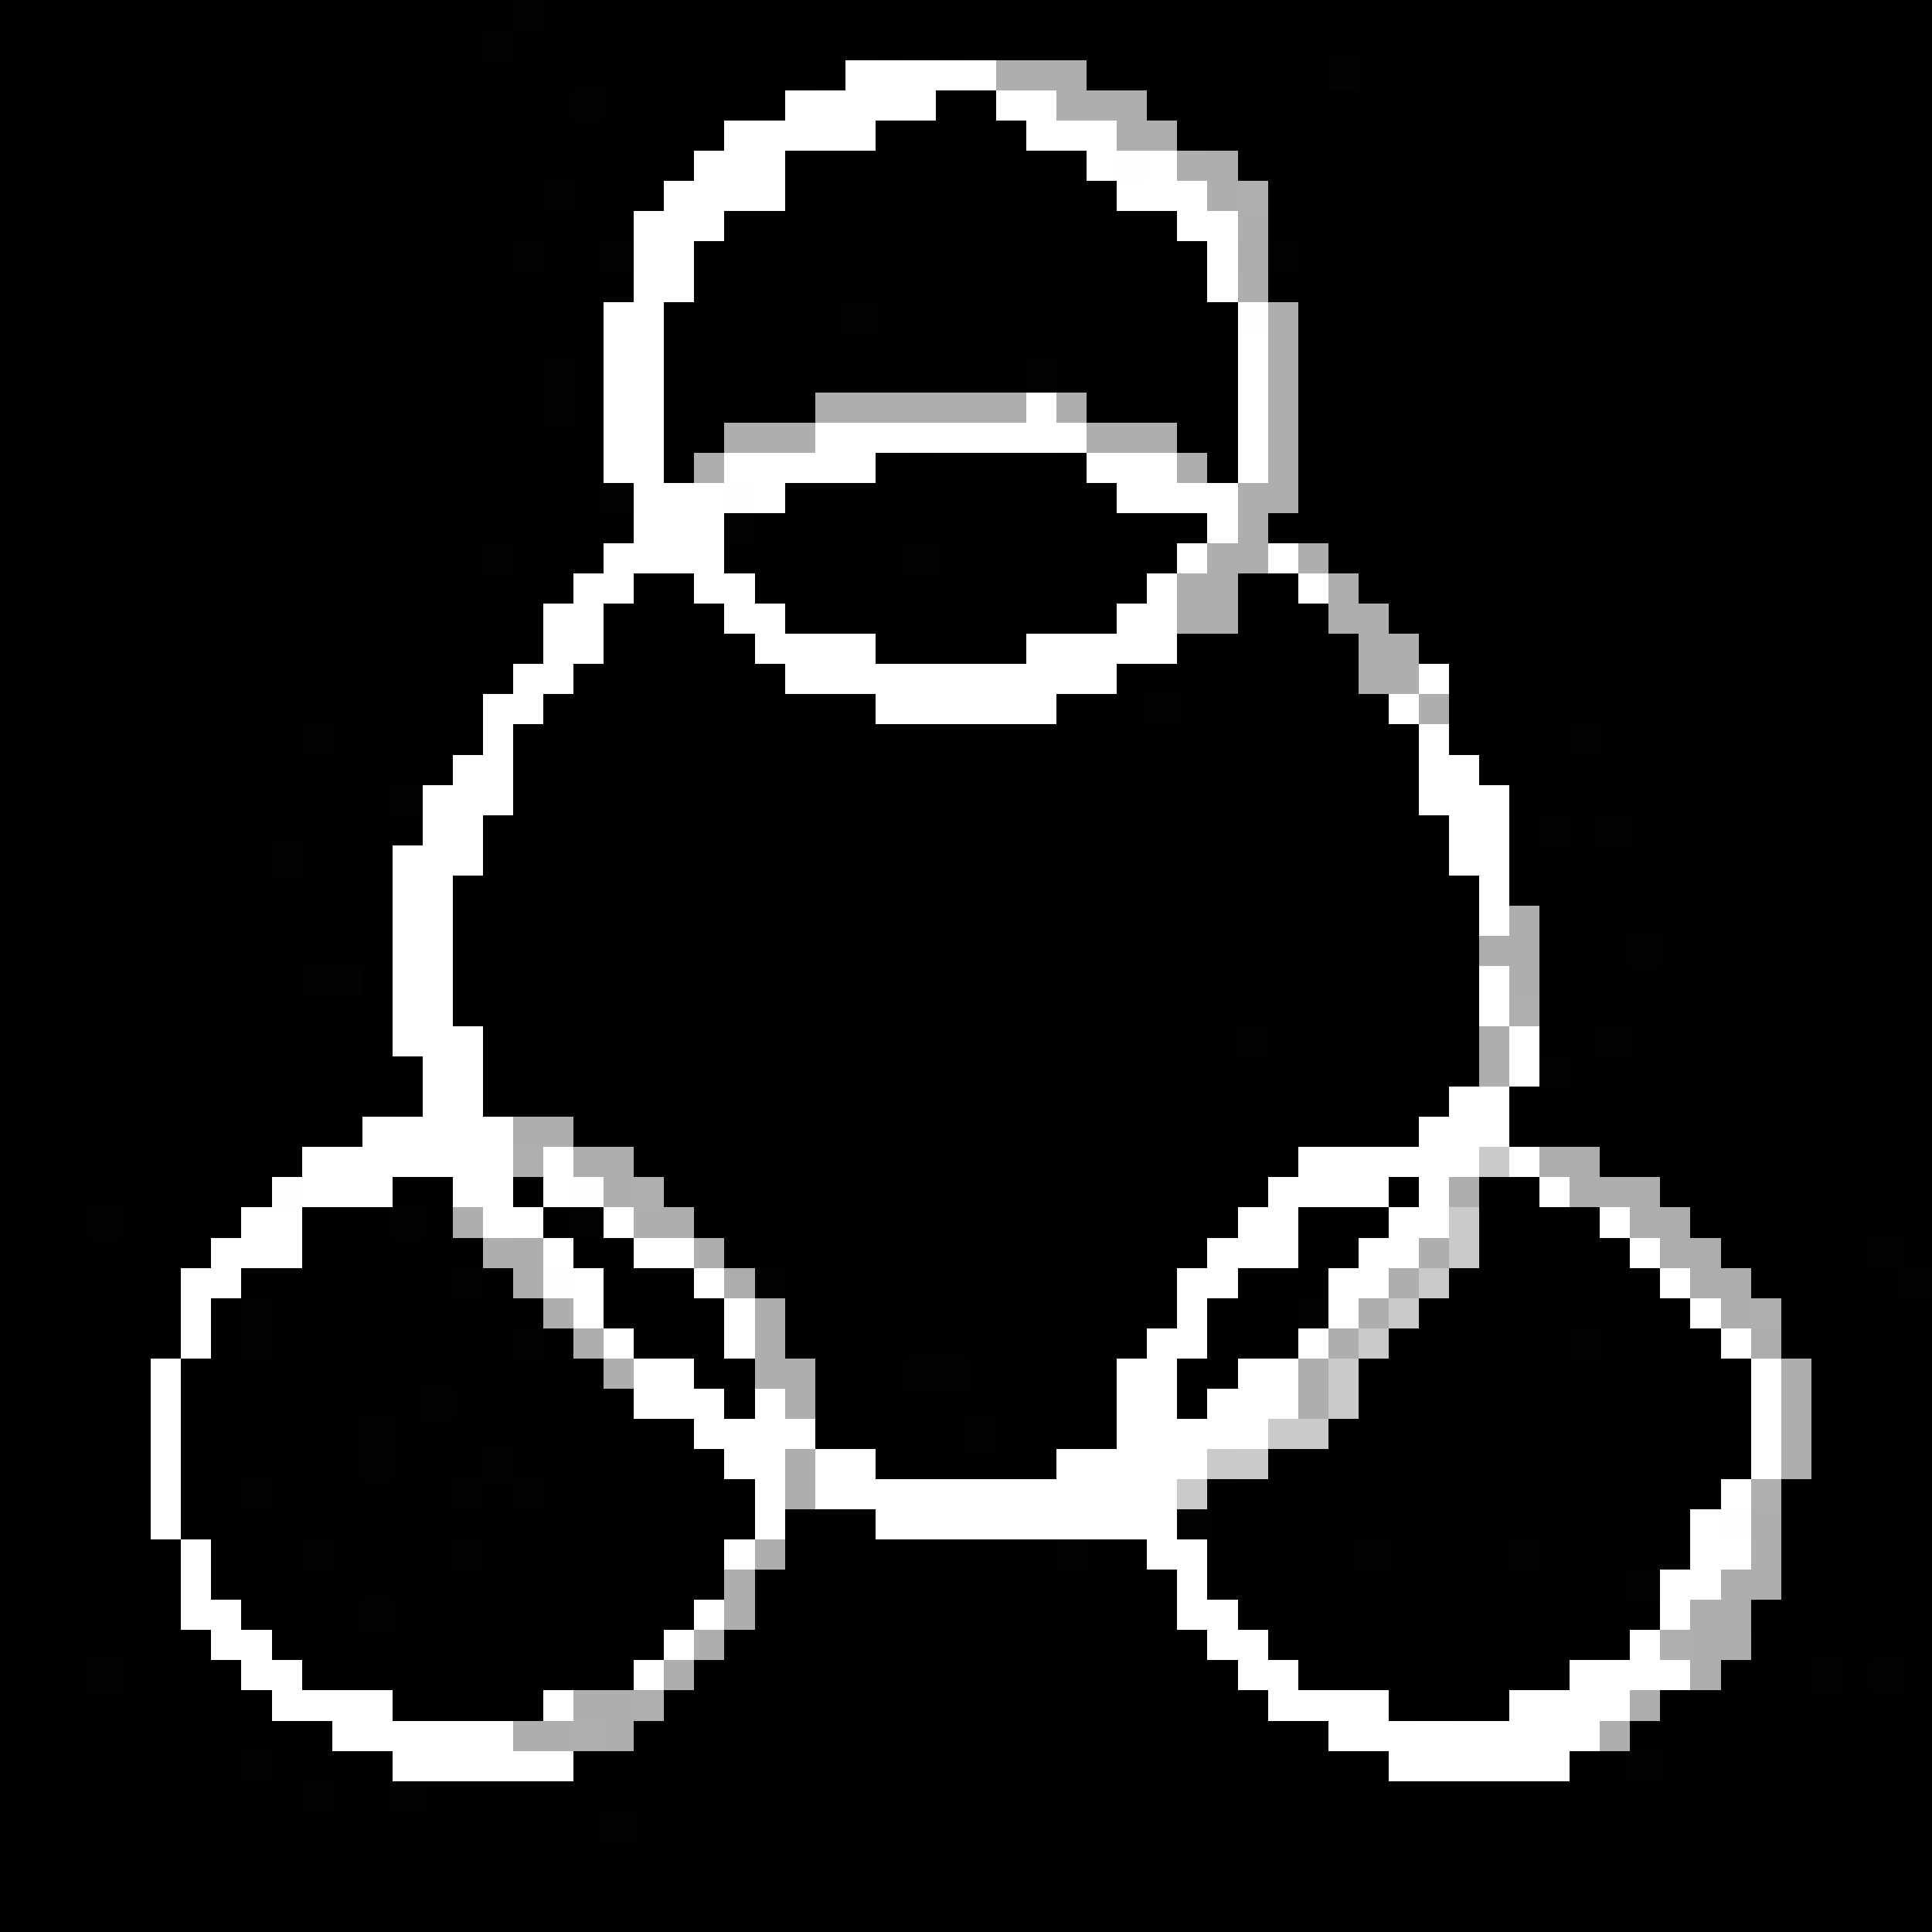 <svg xmlns="http://www.w3.org/2000/svg" viewBox="0 -0.5 64 64" shape-rendering="crispEdges">
<rect x="0" y="-0.5" width="64" height="64" fill="#808080" stroke="none"/>
<path stroke="#010101" d="M0 0h17M18 0h2M21 0h6M28 0h36M0 1h16M17 1h1M19 1h7M27 1h2M30 1h1M32 1h32M0 2h17M18 2h9M36 2h8M45 2h19M0 3h19M20 3h6M31 3h2M38 3h2M41 3h3M45 3h19M0 4h16M17 4h3M21 4h3M29 4h5M39 4h1M42 4h22M0 5h22M26 5h3M30 5h6M41 5h23M0 6h18M19 6h3M26 6h9M36 6h1M42 6h22M0 7h21M24 7h15M42 7h22M0 8h17M18 8h2M23 8h17M43 8h21M0 9h17M18 9h3M23 9h9M33 9h6M42 9h22M0 10h20M22 10h3M26 10h2M29 10h12M43 10h21M0 11h17M18 11h2M22 11h15M38 11h3M43 11h21M0 12h18M19 12h1M22 12h12M35 12h1M37 12h4M43 12h2M46 12h18M0 13h18M19 13h1M22 13h5M36 13h5M43 13h21M0 14h20M22 14h2M39 14h2M43 14h21M0 15h17M18 15h2M22 15h1M29 15h1M31 15h4M40 15h1M43 15h21M0 16h20M26 16h3M30 16h7M43 16h21M0 17h20M25 17h6M32 17h8M42 17h2M45 17h19M0 18h16M17 18h3M24 18h2M27 18h3M31 18h8M44 18h20M0 19h19M21 19h2M25 19h13M41 19h2M45 19h19M0 20h18M20 20h4M26 20h8M35 20h2M41 20h3M46 20h18M0 21h18M20 21h5M29 21h5M39 21h6M48 21h16M0 22h17M19 22h1M21 22h5M38 22h7M48 22h16M0 23h16M18 23h1M20 23h9M35 23h3M39 23h7M48 23h16M0 24h10M11 24h5M17 24h3M21 24h2M24 24h16M41 24h2M44 24h3M48 24h4M53 24h2M56 24h8M0 25h10M11 25h4M17 25h30M49 25h15M0 26h13M17 26h30M51 26h13M0 27h14M17 27h30M50 27h1M52 27h1M54 27h10M0 28h9M10 28h3M17 28h2M20 28h24M45 28h2M50 28h1M52 28h12M0 29h8M9 29h4M15 29h33M50 29h14M0 30h13M15 30h34M51 30h13M0 31h8M9 31h4M15 31h34M51 31h3M55 31h9M0 32h10M15 32h34M51 32h13M0 33h13M15 33h27M43 33h4M48 33h1M51 33h13M0 34h13M16 34h25M42 34h1M44 34h5M51 34h2M54 34h10M0 35h13M16 35h28M45 35h4M52 35h12M0 36h12M13 36h1M16 36h5M22 36h22M45 36h3M50 36h14M0 37h11M19 37h27M50 37h14M0 38h10M21 38h22M53 38h11M0 39h9M13 39h2M17 39h1M22 39h20M46 39h1M49 39h2M55 39h9M0 40h3M4 40h4M10 40h3M14 40h1M18 40h1M23 40h6M30 40h11M43 40h3M49 40h3M56 40h8M0 41h7M10 41h6M20 41h1M24 41h15M43 41h2M49 41h5M57 41h5M63 41h1M0 42h6M8 42h5M14 42h1M16 42h1M20 42h3M26 42h1M28 42h11M41 42h3M48 42h1M50 42h1M52 42h3M58 42h5M0 43h6M7 43h1M9 43h9M20 43h4M27 43h12M40 43h3M47 43h2M50 43h6M59 43h5M0 44h6M7 44h1M9 44h8M18 44h1M21 44h3M26 44h6M33 44h4M40 44h3M46 44h6M53 44h4M59 44h5M0 45h2M3 45h2M6 45h14M23 45h2M27 45h3M32 45h5M39 45h2M45 45h10M56 45h2M60 45h4M0 46h5M6 46h8M15 46h6M24 46h1M27 46h7M35 46h2M39 46h1M45 46h12M60 46h4M0 47h2M3 47h1M6 47h1M8 47h4M13 47h8M22 47h1M27 47h5M33 47h4M44 47h3M48 47h10M60 47h4M0 48h2M3 48h1M6 48h1M9 48h3M13 48h3M17 48h2M20 48h4M29 48h5M42 48h14M57 48h1M60 48h4M0 49h5M6 49h2M9 49h6M16 49h1M18 49h7M40 49h17M59 49h5M0 50h2M3 50h2M6 50h19M26 50h3M40 50h3M44 50h12M59 50h5M0 51h6M7 51h3M11 51h1M13 51h2M17 51h2M20 51h4M26 51h4M32 51h3M36 51h2M40 51h5M46 51h4M51 51h5M60 51h4M0 52h6M7 52h17M25 52h14M40 52h14M59 52h5M0 53h6M8 53h4M13 53h10M25 53h14M41 53h14M59 53h2M62 53h2M0 54h7M10 54h5M16 54h6M24 54h4M29 54h3M33 54h2M36 54h4M42 54h12M58 54h6M0 55h3M4 55h4M10 55h11M23 55h18M43 55h9M57 55h3M61 55h1M63 55h1M0 56h9M13 56h5M22 56h20M46 56h1M48 56h2M55 56h9M0 57h11M21 57h19M41 57h3M54 57h10M0 58h8M9 58h4M19 58h27M52 58h2M55 58h9M0 59h10M11 59h2M14 59h26M41 59h23M0 60h14M15 60h5M21 60h43M0 61h42M43 61h21M0 62h41M42 62h22M0 63h21M22 63h42" />
<path stroke="#020202" d="M17 0h1M16 1h1M44 2h1M19 3h1M18 6h1M17 8h1M20 8h1M42 8h1M28 10h1M18 12h1M34 12h1M18 13h1M20 16h1M24 17h1M16 18h1M30 18h1M38 23h1M10 24h1M52 24h1M13 26h1M51 27h1M53 27h1M9 28h1M54 31h1M10 32h2M41 34h1M53 34h1M51 35h1M3 40h1M13 40h1M19 40h1M62 41h1M15 42h1M25 42h1M63 42h1M8 43h1M43 43h1M8 44h1M17 44h1M52 44h1M30 45h2M14 46h1M12 47h1M32 47h1M12 48h1M16 48h1M8 49h1M15 49h1M17 49h1M39 50h1M10 51h1M15 51h1M35 51h1M45 51h1M50 51h1M54 52h1M12 53h1M3 55h1M60 55h1M62 55h1M8 58h1M54 58h1M10 59h1M13 59h1M20 60h1" />
<path stroke="#000000" d="M20 0h1M27 0h1M18 1h1M26 1h1M29 1h1M31 1h1M17 2h1M27 2h1M40 3h1M44 3h1M16 4h1M20 4h1M40 4h2M22 5h1M29 5h1M35 6h1M17 9h1M32 9h1M39 9h1M25 10h1M17 11h1M37 11h1M36 12h1M45 12h1M17 15h1M30 15h1M35 15h1M29 16h1M20 17h1M31 17h1M44 17h1M26 18h1M34 20h1M47 21h1M20 22h1M37 22h1M19 23h1M20 24h1M23 24h1M40 24h1M43 24h1M55 24h1M10 25h1M50 26h1M16 27h1M47 27h1M16 28h1M19 28h1M44 28h1M47 28h1M51 28h1M8 29h1M48 29h1M8 31h1M12 32h1M42 33h1M47 33h1M43 34h1M13 35h1M44 35h1M12 36h1M21 36h1M44 36h1M11 37h1M46 37h1M29 40h1M52 40h1M19 41h1M39 41h1M13 42h1M27 42h1M49 42h1M51 42h1M26 43h1M49 43h1M32 44h1M37 44h1M2 45h1M55 45h1M34 46h1M57 46h1M2 47h1M4 47h1M7 47h1M21 47h1M47 47h1M2 48h1M4 48h1M7 48h2M19 48h1M34 48h1M56 48h1M2 50h1M43 50h1M12 51h1M16 51h1M19 51h1M30 51h2M59 51h1M58 53h1M61 53h1M9 54h1M15 54h1M28 54h1M32 54h1M35 54h1M47 56h1M40 57h1M40 59h1M14 60h1M42 61h1M41 62h1M21 63h1" />
<path stroke="#ffffff" d="M28 2h5M26 3h5M33 3h2M24 4h5M34 4h3M23 5h3M36 5h1M38 5h1M22 6h4M37 6h3M21 7h3M39 7h2M21 8h2M40 8h1M21 9h2M40 9h1M20 10h2M20 11h2M41 11h1M20 12h2M41 12h1M20 13h2M34 13h1M41 13h1M20 14h2M27 14h9M41 14h1M20 15h2M24 15h5M36 15h3M41 15h1M21 16h3M25 16h1M37 16h4M21 17h3M40 17h1M20 18h4M39 18h1M42 18h1M19 19h2M23 19h2M38 19h1M43 19h1M18 20h2M24 20h2M37 20h2M18 21h2M25 21h4M34 21h5M17 22h2M26 22h11M47 22h1M16 23h2M29 23h6M46 23h1M16 24h1M47 24h1M15 25h2M47 25h2M14 26h3M47 26h3M14 27h2M48 27h2M13 28h3M48 28h2M13 29h2M49 29h1M13 30h2M49 30h1M13 31h2M13 32h2M49 32h1M13 33h2M49 33h1M13 34h3M50 34h1M14 35h2M50 35h1M14 36h2M48 36h2M12 37h5M47 37h3M10 38h7M18 38h1M43 38h6M50 38h1M10 39h3M15 39h2M18 39h1M42 39h4M47 39h1M51 39h1M8 40h2M16 40h2M20 40h1M41 40h2M46 40h2M53 40h1M7 41h3M18 41h1M21 41h2M40 41h3M45 41h2M54 41h1M6 42h2M19 42h1M23 42h1M39 42h2M44 42h2M55 42h1M6 43h1M19 43h1M24 43h1M39 43h1M44 43h1M56 43h1M6 44h1M20 44h1M24 44h1M38 44h2M43 44h1M57 44h1M5 45h1M21 45h2M37 45h2M41 45h2M58 45h1M5 46h1M21 46h3M25 46h1M37 46h2M40 46h3M58 46h1M5 47h1M23 47h4M37 47h5M58 47h1M5 48h1M24 48h2M27 48h2M35 48h5M58 48h1M5 49h1M25 49h1M27 49h12M57 49h1M5 50h1M25 50h1M29 50h10M56 50h1M6 51h1M24 51h1M38 51h2M56 51h2M6 52h1M39 52h1M55 52h2M6 53h2M23 53h1M39 53h2M55 53h1M7 54h2M22 54h1M40 54h2M54 54h1M8 55h2M21 55h1M41 55h2M52 55h4M9 56h4M18 56h1M42 56h4M50 56h4M11 57h6M44 57h9M13 58h6M46 58h6" />
<path stroke="#aeaeae" d="M33 2h3M35 3h3M37 4h2M39 5h2M40 6h1M41 7h1M41 9h1M42 10h1M42 11h1M42 12h1M27 13h7M35 13h1M42 13h1M24 14h3M36 14h3M42 14h1M23 15h1M39 15h1M42 15h1M41 16h2M41 17h1M40 18h2M43 18h1M39 19h2M44 19h1M39 20h2M45 20h1M45 21h2M45 22h2M47 23h1M50 30h1M49 31h2M50 32h1M49 34h1M49 35h1M17 37h2M19 38h2M51 38h2M20 39h1M48 39h1M52 39h3M15 40h1M21 40h2M54 40h2M16 41h1M23 41h1M47 41h1M56 41h1M17 42h1M46 42h1M56 42h2M18 43h1M25 43h1M45 43h1M19 44h1M25 44h1M44 44h1M20 45h1M25 45h2M43 45h1M59 45h1M26 46h1M43 46h1M59 46h1M59 47h1M26 48h1M59 48h1M26 49h1M58 50h1M25 51h1M58 51h1M24 52h1M57 52h2M24 53h1M56 53h2M23 54h1M56 54h2M22 55h1M56 55h1M19 56h2M54 56h1M17 57h2M20 57h1M53 57h1" />
<path stroke="#fefefe" d="M37 5h1M41 10h1M24 16h1M9 39h1M19 39h1M18 42h1M57 50h1" />
<path stroke="#afafaf" d="M41 6h1M50 33h1M17 38h1M21 39h1M58 43h1M58 49h1M55 54h1M21 56h1M19 57h1" />
<path stroke="#adadad" d="M41 8h1M44 20h1M17 41h1M55 41h1M24 42h1M57 43h1M58 44h1" />
<path stroke="#cacaca" d="M49 38h1M48 40h1M48 41h1M47 42h1M46 43h1M45 44h1M44 45h1M44 46h1M42 47h2M40 48h1M39 49h1" />
<path stroke="#cbcbcb" d="M41 48h1" />
</svg>